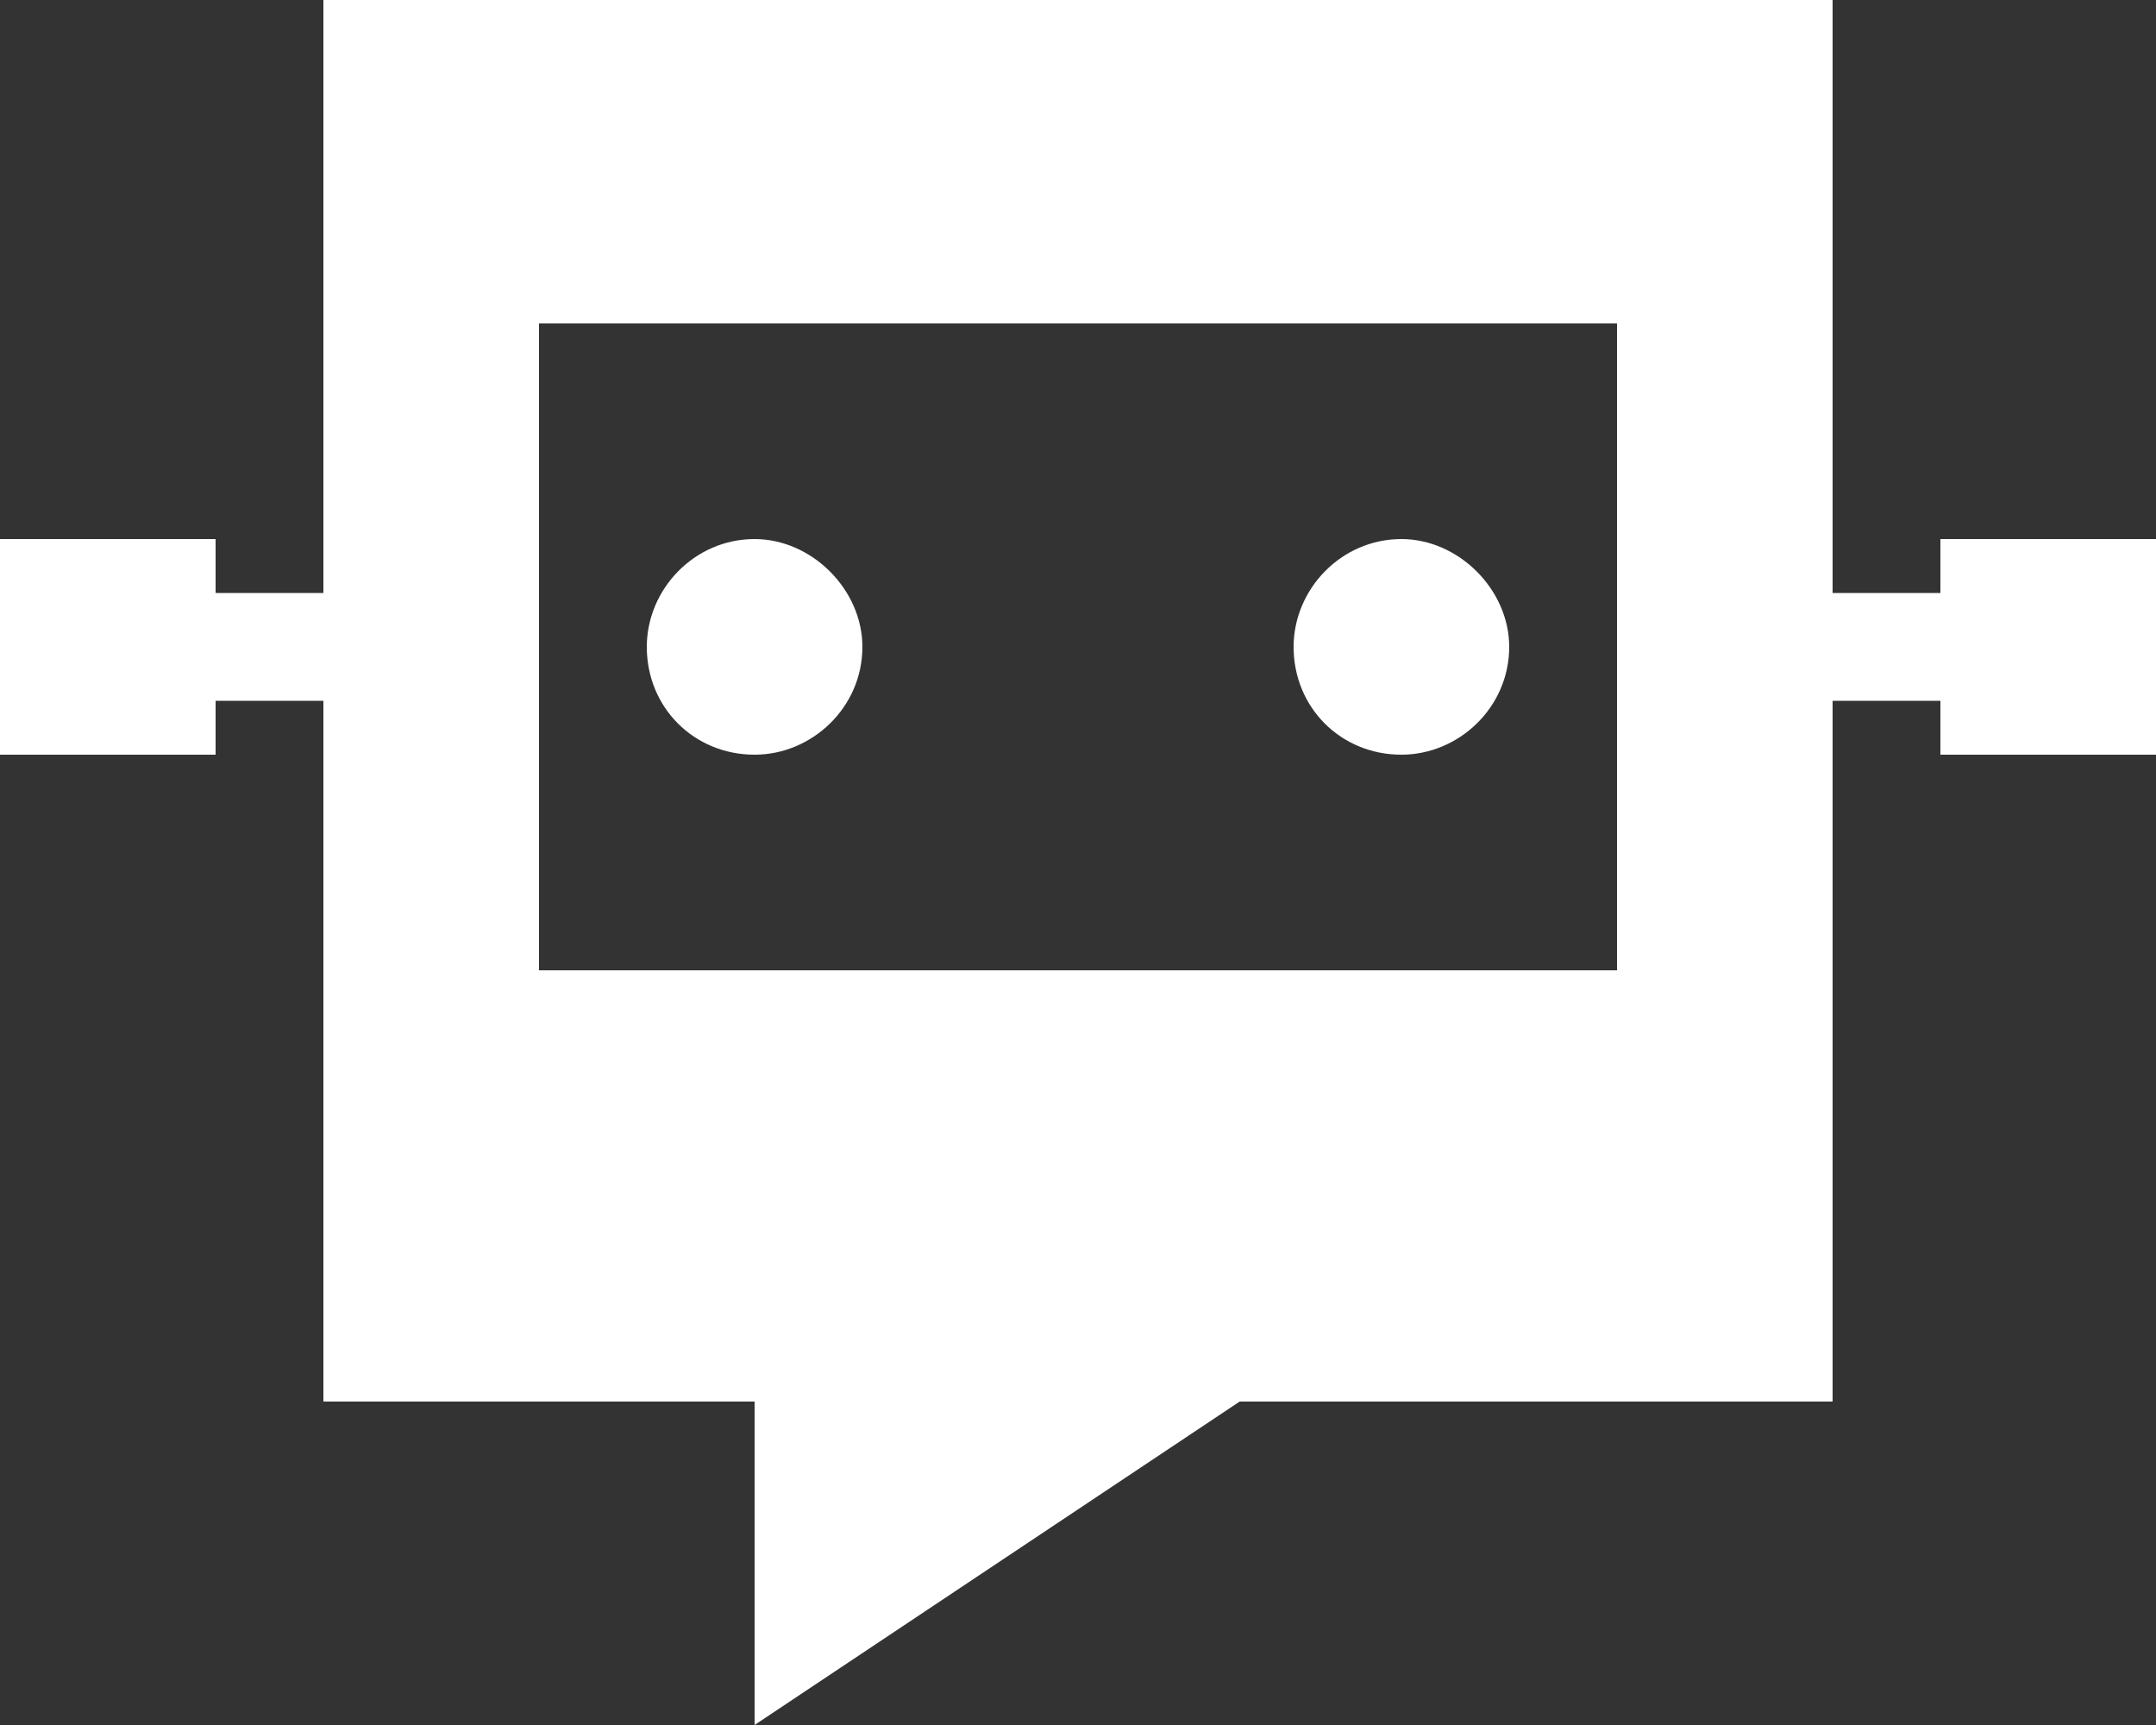 <svg width="40" height="32" viewBox="0 0 40 32" fill="none" xmlns="http://www.w3.org/2000/svg">
<rect x="0" y="0" width="40" height="32" fill="#333333" stroke="none"/>
<path d="M34 0V11H36V10H40V14H36V13H34V26H23L14 32V26H6V13H4V14H0V10H4V11H6V0H34ZM10 6V18H30V6H10ZM14 14C12.875 14 12 13.125 12 12C12 10.938 12.875 10 14 10C15.062 10 16 10.938 16 12C16 13.125 15.062 14 14 14ZM28 12C28 13.125 27.062 14 26 14C24.875 14 24 13.125 24 12C24 10.938 24.875 10 26 10C27.062 10 28 10.938 28 12Z" fill="white"/>
</svg>
